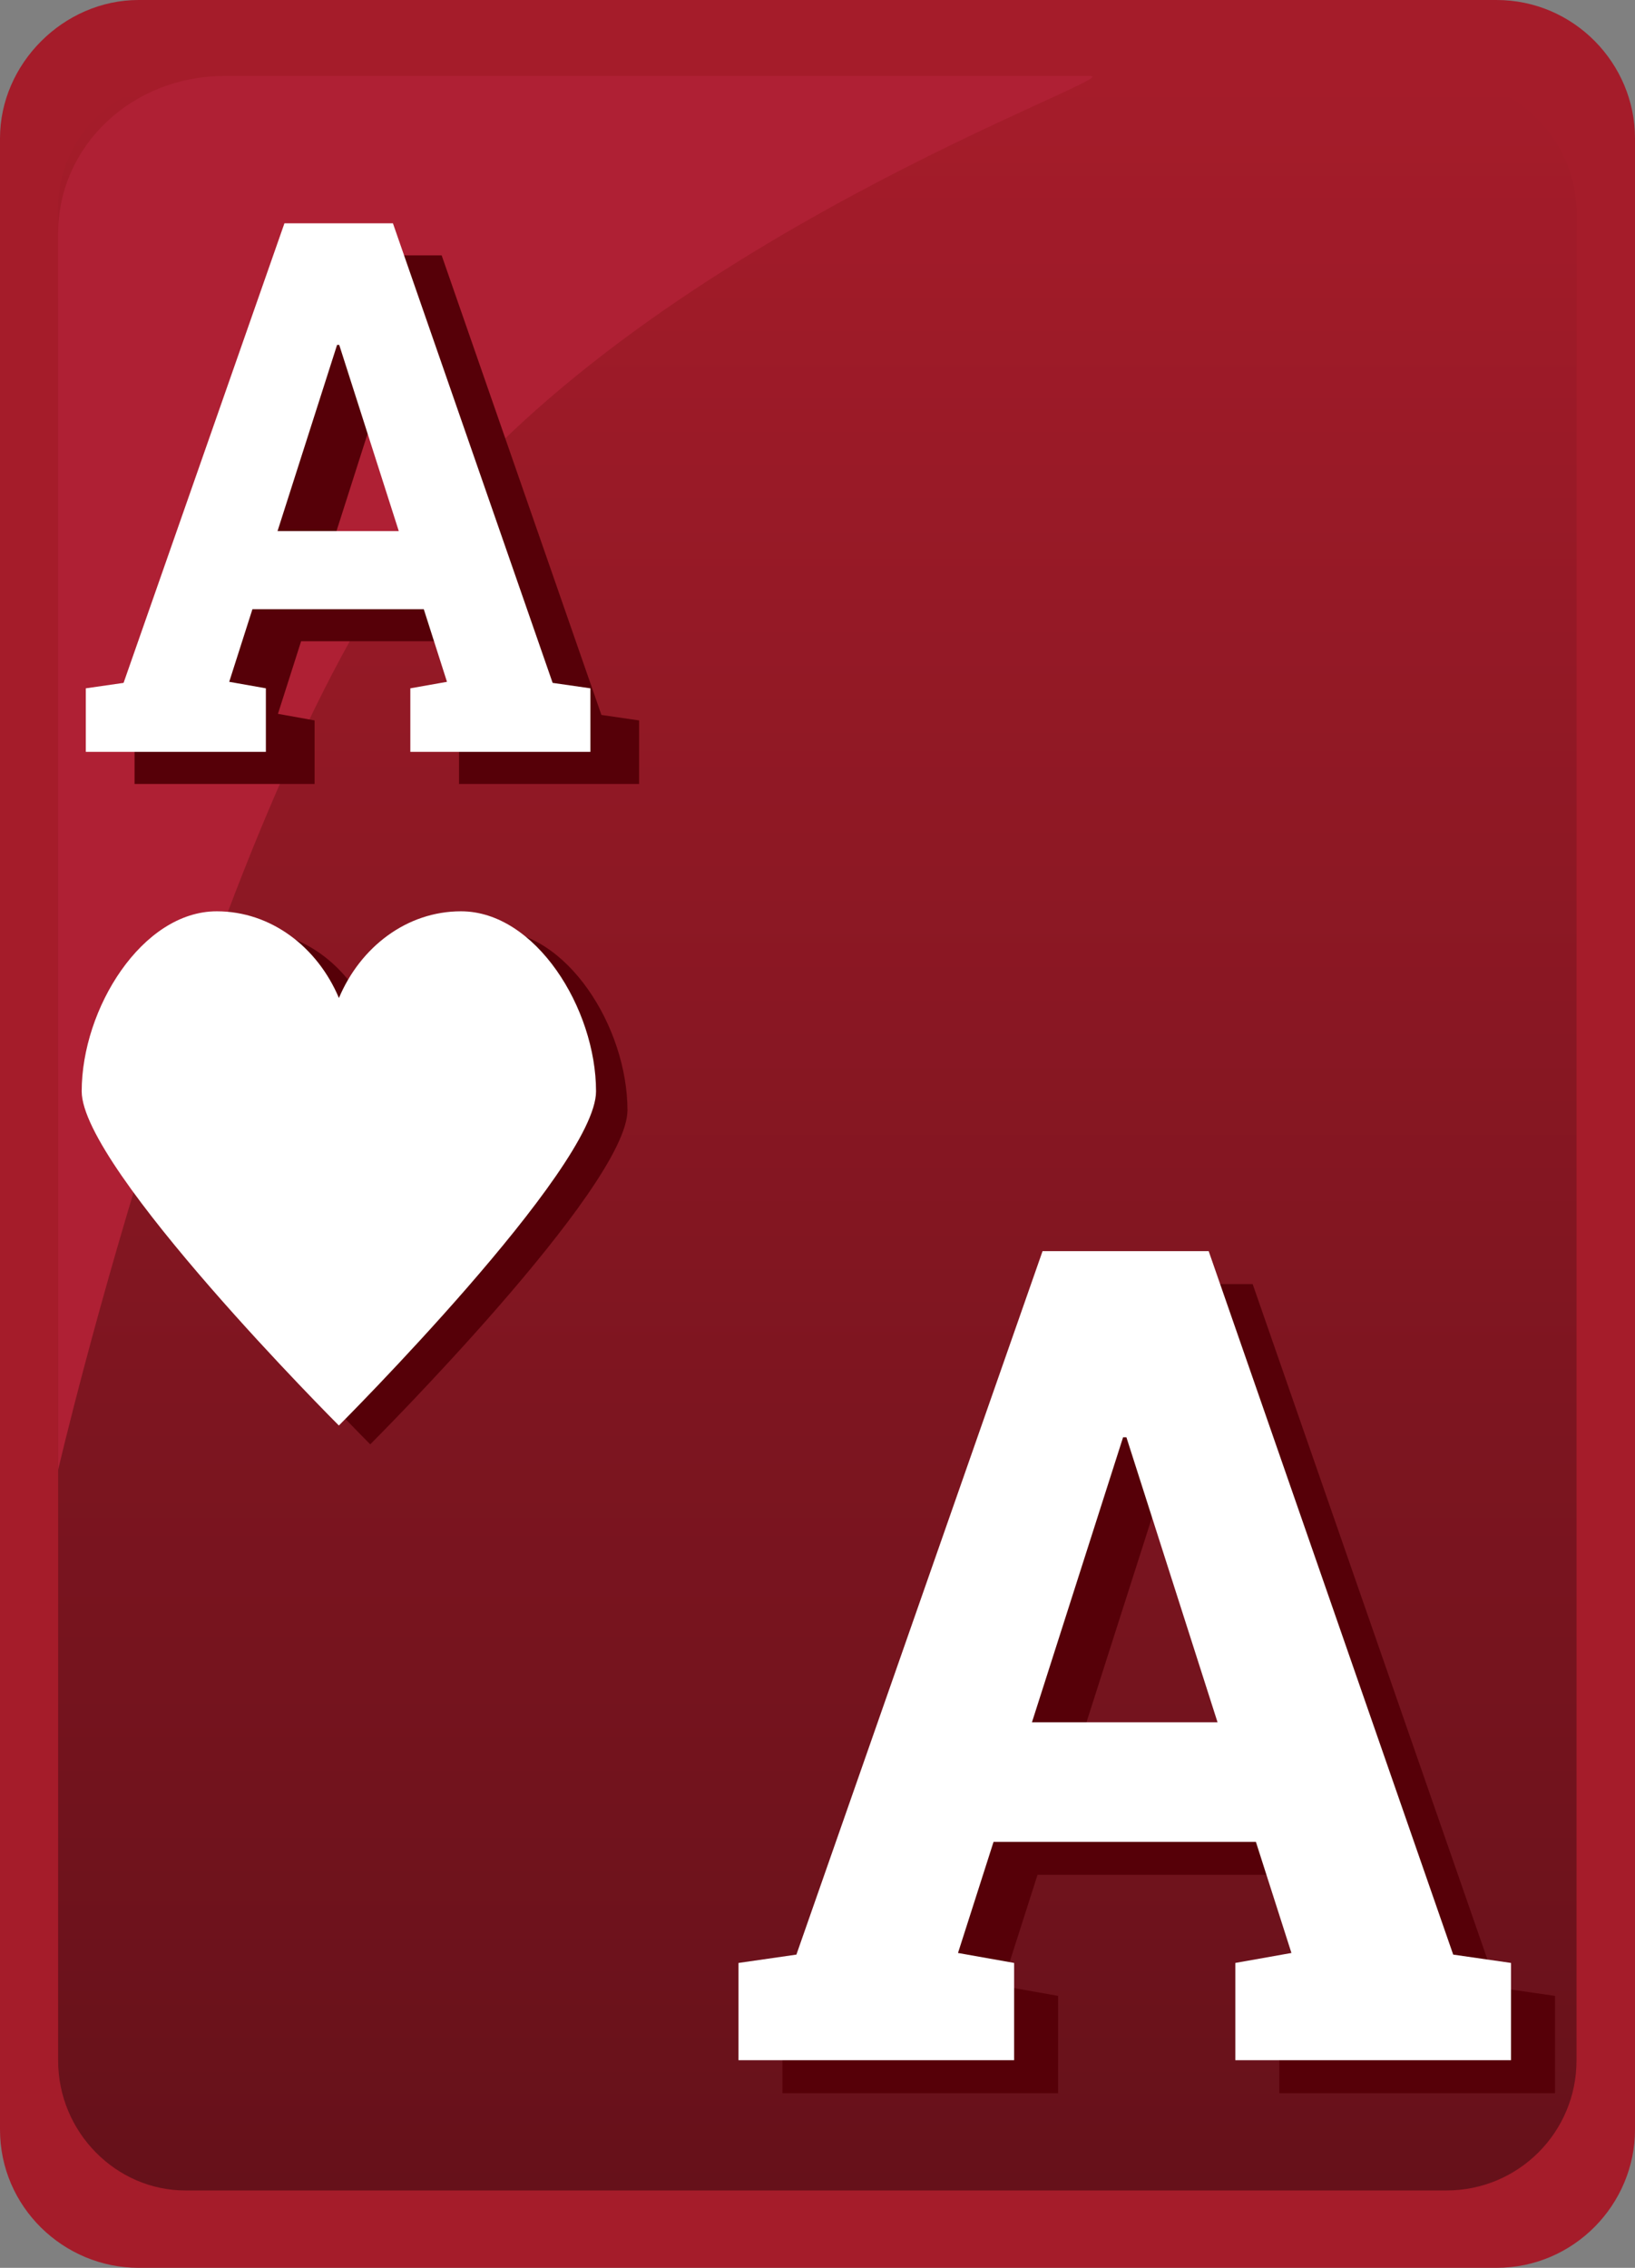 <svg xmlns="http://www.w3.org/2000/svg" width="31" height="43"><rect width="100%" height="100%" fill="#808080" stroke="none"/><path fill="#A51C2A" d="M28.373,0H2.627C1.208,0,0,1.206,0,2.622v37.756C0,41.848,1.208,43,2.627,43h25.746 C29.844,43,31,41.794,31,40.378V2.622C31,1.206,29.844,0,28.373,0L28.373,0z"/><linearGradient id="a" gradientUnits="userSpaceOnUse" x1="1602.256" y1="2339.493" x2="1602.256" y2="2299.482" gradientTransform="translate(-1586.76 -2297.96)"><stop offset="0" stop-color="#66111a"/><stop offset="1" stop-color="#a51c2a"/></linearGradient><path fill="url(#a)" d="M27.426,1.521H3.514c-1.311,0-2.412,1.102-2.412,2.412v35.135c0,1.363,1.102,2.465,2.412,2.465 h23.912c1.363,0,2.465-1.102,2.465-2.465V3.934C29.838,2.622,28.736,1.521,27.426,1.521L27.426,1.521z"/><path fill="#AF2034" d="M4.248,1.441c-1.73,0-3.146,1.312-3.146,2.99v23.439c0,0,2.926-12.551,6.766-17.646 c4.248-5.637,13.537-8.783,12.804-8.783H4.248L4.248,1.441z"/><path fill="#560008" d="M9.334,17.637c-1.027,0-1.906,0.676-2.314,1.643c-0.408-0.967-1.287-1.643-2.314-1.643 c-1.414,0-2.561,1.844-2.561,3.413c0,1.461,4.875,6.336,4.875,6.336s4.877-4.875,4.877-6.336 C11.896,19.48,10.749,17.637,9.334,17.637"/><path fill="#FFF" d="M8.74,17.279c-1.027,0-1.906,0.676-2.314,1.644c-0.408-0.968-1.289-1.644-2.316-1.644 c-1.414,0-2.561,1.844-2.561,3.414c0,1.461,4.876,6.336,4.876,6.336s4.876-4.875,4.876-6.336 C11.301,19.123,10.154,17.279,8.74,17.279"/><g><path fill="#560008" d="M2.551,13.66l0.715-0.104l3.05-8.714h2.058l3.029,8.714l0.715,0.104v1.204H8.703V13.66l0.695-0.125 l-0.439-1.376h-3.25L5.27,13.535l0.695,0.125v1.204H2.551V13.66z M6.185,10.68h2.299L7.354,7.148H7.313L6.185,10.68z"/></g><g><path fill="#FFF" d="M1.627,13.051l0.716-0.103l3.05-8.714H7.45l3.028,8.714l0.716,0.103v1.205H7.78v-1.205l0.695-0.123 l-0.44-1.377H4.786l-0.44,1.377l0.695,0.123v1.205H1.627V13.051z M5.262,10.07h2.299L6.432,6.54H6.391L5.262,10.07z"/></g><g><path fill="#560008" d="M14.838,37.844l1.096-0.158l4.667-13.338h3.15l4.636,13.338l1.096,0.158v1.844h-5.227v-1.844l1.064-0.189 l-0.674-2.107h-4.974l-0.674,2.107l1.064,0.189v1.844h-5.226V37.844z M20.4,33.281h3.519l-1.728-5.404h-0.063L20.4,33.281z"/></g><g><path fill="#FFF" d="M14.004,37.219l1.096-0.158l4.667-13.338h3.15l4.636,13.338l1.096,0.158v1.844h-5.227v-1.844l1.064-0.189 l-0.674-2.107h-4.974l-0.674,2.107l1.064,0.189v1.844h-5.226V37.219z M19.566,32.656h3.519l-1.728-5.404h-0.063L19.566,32.656z"/></g></svg>